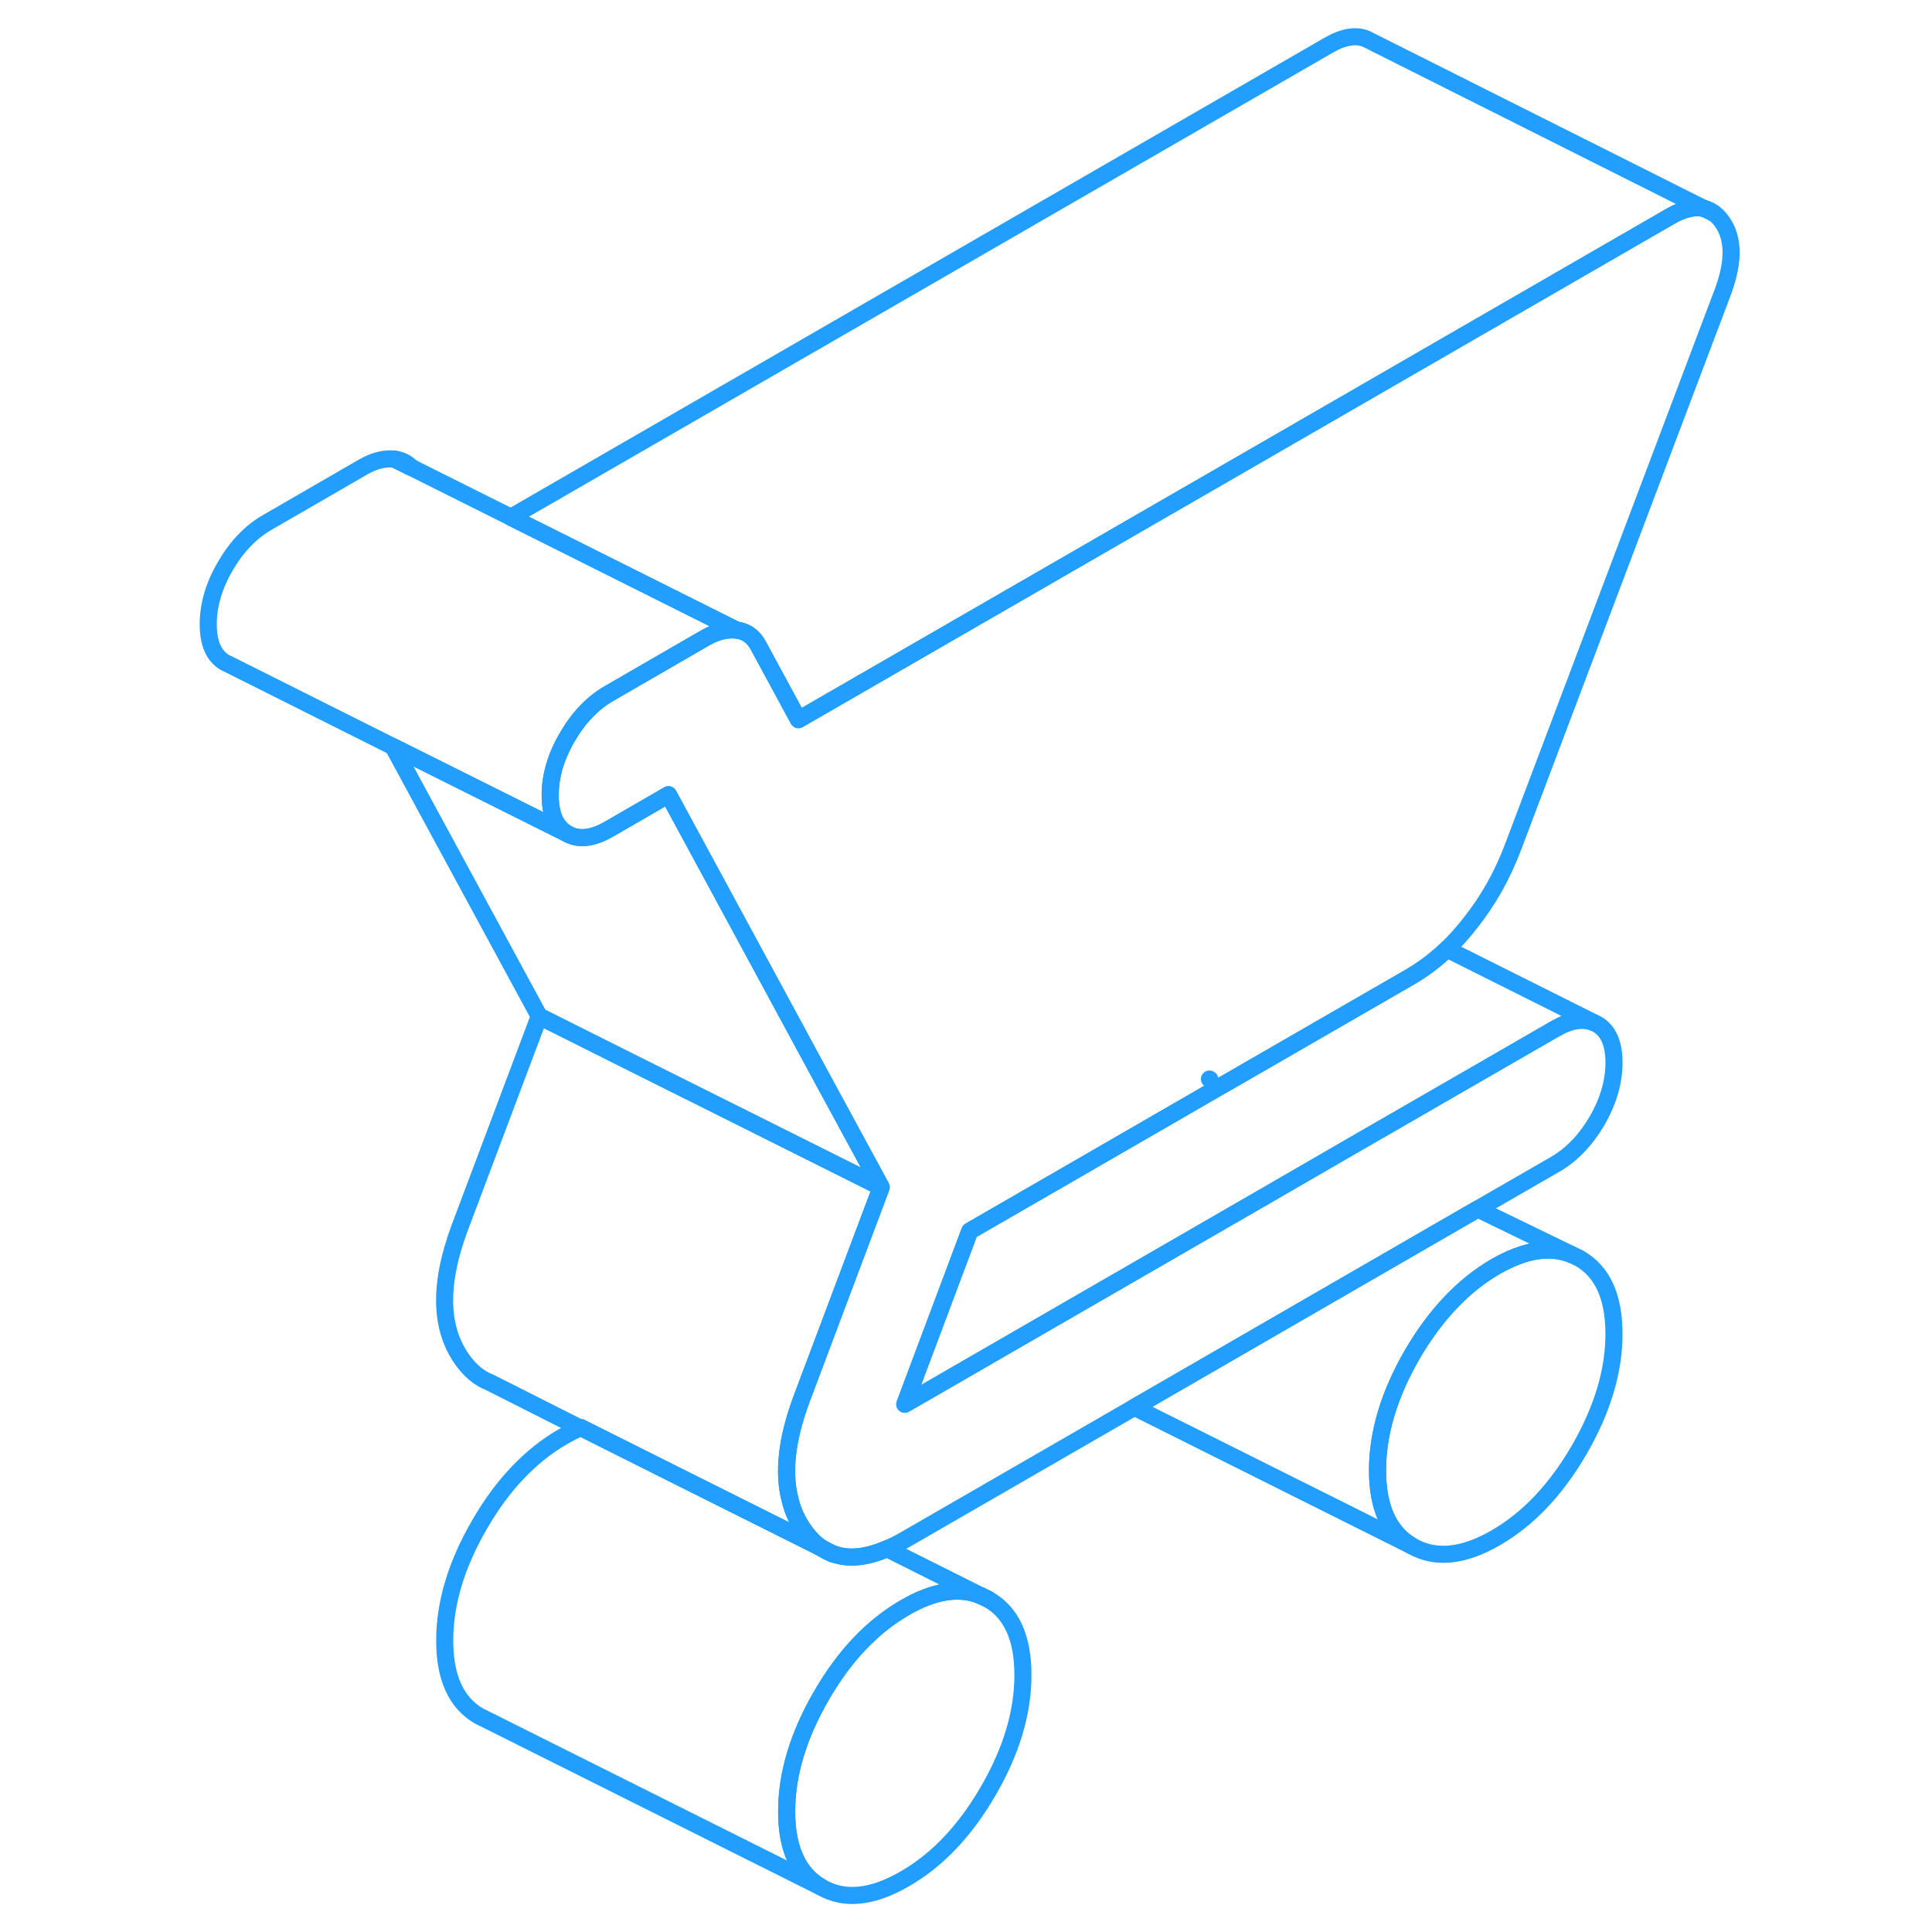 <svg width="48" height="48" viewBox="0 0 94 113" fill="none" xmlns="http://www.w3.org/2000/svg" stroke-width="1px" stroke-linecap="round" stroke-linejoin="round"><path d="M48.3 93.542L47.87 93.332C46.61 92.812 45.12 93.042 43.42 94.032C41.52 95.132 39.89 96.842 38.54 99.182C37.19 101.512 36.51 103.772 36.51 105.952C36.51 108.132 37.19 109.612 38.54 110.382C39.89 111.162 41.52 110.992 43.42 109.892C45.32 108.802 46.95 107.082 48.3 104.752C49.66 102.412 50.33 100.152 50.33 97.972C50.33 95.792 49.66 94.312 48.3 93.542ZM38.59 90.562C38.79 90.702 39 90.802 39.22 90.882L38.59 90.562Z" stroke="#229EFF" stroke-linejoin="round"/><path d="M84.899 78.022C84.899 80.202 84.219 82.452 82.869 84.792C81.509 87.132 79.889 88.842 77.989 89.942C76.089 91.042 74.459 91.202 73.099 90.432C71.749 89.662 71.069 88.182 71.069 86.002C71.069 83.822 71.749 81.562 73.099 79.222C74.459 76.892 76.089 75.172 77.989 74.072C79.689 73.102 81.159 72.862 82.429 73.382L82.869 73.592C84.219 74.362 84.899 75.832 84.899 78.022Z" stroke="#229EFF" stroke-linejoin="round"/><path d="M47.22 72.002L43.42 82.132L51.23 77.622L64.74 69.822L69.46 67.092L81.44 60.182C82.32 59.672 83.07 59.542 83.7 59.802L83.91 59.902C84.57 60.282 84.9 61.032 84.9 62.152C84.9 63.272 84.57 64.412 83.91 65.552C83.24 66.692 82.42 67.552 81.44 68.112L76.93 70.712L56.85 82.312L43.42 90.062C43.06 90.272 42.71 90.442 42.38 90.582C41.18 91.102 40.13 91.212 39.25 90.892H39.22L38.59 90.562C38.21 90.322 37.86 89.972 37.55 89.542C37.16 89.002 36.88 88.412 36.72 87.752C36.29 86.152 36.51 84.182 37.37 81.862L42.04 69.442L41.99 69.342L38.71 63.302L35.44 57.262L29.6 46.482L26.14 48.482C25.16 49.052 24.34 49.142 23.68 48.762C23.01 48.382 22.68 47.632 22.68 46.512C22.68 45.392 23.01 44.252 23.68 43.112C24.34 41.972 25.16 41.112 26.14 40.552L31.76 37.302C32.39 36.942 32.99 36.792 33.57 36.852C34.15 36.922 34.58 37.232 34.87 37.792L37.2 42.092L63.85 26.712L88.18 12.662C88.96 12.212 89.62 12.062 90.18 12.202H90.21C90.6 12.312 90.93 12.562 91.21 12.952C91.9 13.902 91.93 15.262 91.29 17.012L79.02 49.482C78.39 51.172 77.54 52.682 76.47 54.022C76.04 54.572 75.6 55.062 75.13 55.512C74.45 56.162 73.73 56.702 72.97 57.142L62.26 63.322L61.99 63.472L53.7 68.262L47.22 72.002Z" stroke="#229EFF" stroke-linejoin="round"/><path d="M13.569 26.852L14.559 27.342C14.299 27.062 13.969 26.902 13.569 26.852ZM24.469 83.502C24.469 83.502 24.439 83.502 24.429 83.522H24.459L24.479 83.502H24.469Z" stroke="#229EFF" stroke-linejoin="round"/><path d="M41.989 69.342L41.919 69.382L34.559 65.702L27.209 62.032L22.039 59.442L13.489 43.672L23.679 48.762C24.339 49.142 25.159 49.052 26.139 48.482L29.599 46.482L35.439 57.262L38.709 63.302L41.989 69.342Z" stroke="#229EFF" stroke-linejoin="round"/><path d="M33.57 36.852C32.99 36.792 32.39 36.942 31.76 37.302L26.14 40.552C25.16 41.112 24.34 41.972 23.68 43.112C23.01 44.252 22.68 45.392 22.68 46.512C22.68 47.632 23.01 48.382 23.68 48.762L13.49 43.672L3.89 38.862L3.68 38.762C3.01 38.382 2.68 37.632 2.68 36.512C2.68 35.392 3.01 34.252 3.68 33.112C4.34 31.972 5.16 31.112 6.14 30.552L11.76 27.302C12.39 26.942 12.99 26.792 13.57 26.852L14.56 27.342L20.38 30.252L33.57 36.852Z" stroke="#229EFF" stroke-linejoin="round"/><path d="M90.18 12.202C89.62 12.062 88.96 12.212 88.18 12.662L63.85 26.712L37.2 42.092L34.87 37.792C34.58 37.232 34.15 36.922 33.57 36.852L20.38 30.252L68.18 2.662C69.07 2.142 69.82 2.022 70.42 2.282L70.56 2.352L90.18 12.202Z" stroke="#229EFF" stroke-linejoin="round"/><path d="M90.73 12.472L90.21 12.212" stroke="#229EFF" stroke-linejoin="round"/><path d="M39.29 90.912L39.25 90.892" stroke="#229EFF" stroke-linejoin="round"/><path d="M61.259 63.122L61.239 63.112" stroke="#229EFF" stroke-linejoin="round"/><path d="M82.43 73.382C81.16 72.862 79.69 73.102 77.99 74.072C76.09 75.172 74.46 76.892 73.1 79.222C71.75 81.562 71.07 83.822 71.07 86.002C71.07 88.182 71.75 89.662 73.1 90.432L56.85 82.312L76.93 70.712L82.43 73.382Z" stroke="#229EFF" stroke-linejoin="round"/><path d="M38.59 90.562L30.169 86.352L24.48 83.502H24.47C24.47 83.502 24.439 83.502 24.43 83.522L19.14 80.852C18.54 80.622 18.009 80.182 17.549 79.542C16.22 77.692 16.16 75.132 17.369 71.862L22.04 59.442L27.209 62.032L34.559 65.702L41.919 69.382L42.039 69.442L37.37 81.862C36.51 84.182 36.289 86.152 36.719 87.752C36.88 88.412 37.16 89.002 37.55 89.542C37.859 89.972 38.209 90.322 38.59 90.562Z" stroke="#229EFF" stroke-linejoin="round"/><path d="M48.3 93.542L47.87 93.332" stroke="#229EFF" stroke-linejoin="round"/><path d="M47.87 93.332C46.61 92.812 45.12 93.042 43.42 94.032C41.52 95.132 39.89 96.842 38.54 99.182C37.19 101.512 36.51 103.772 36.51 105.952C36.51 108.132 37.19 109.612 38.54 110.382L18.97 100.592L18.54 100.382C17.19 99.612 16.51 98.132 16.51 95.952C16.51 93.772 17.19 91.512 18.54 89.182C19.89 86.842 21.52 85.132 23.42 84.032C23.77 83.832 24.1 83.652 24.43 83.522H24.46L24.48 83.502L30.17 86.352L38.59 90.562C38.79 90.702 39 90.802 39.22 90.882H39.25C40.13 91.212 41.18 91.102 42.38 90.582L47.87 93.332Z" stroke="#229EFF" stroke-linejoin="round"/><path d="M83.7 59.802C83.07 59.542 82.32 59.672 81.44 60.182L69.46 67.092L64.74 69.822L51.23 77.622L43.42 82.132L47.22 72.002L53.7 68.262L61.99 63.472L62.26 63.322L72.97 57.142C73.73 56.702 74.45 56.162 75.13 55.512L83.7 59.802Z" stroke="#229EFF" stroke-linejoin="round"/></svg>